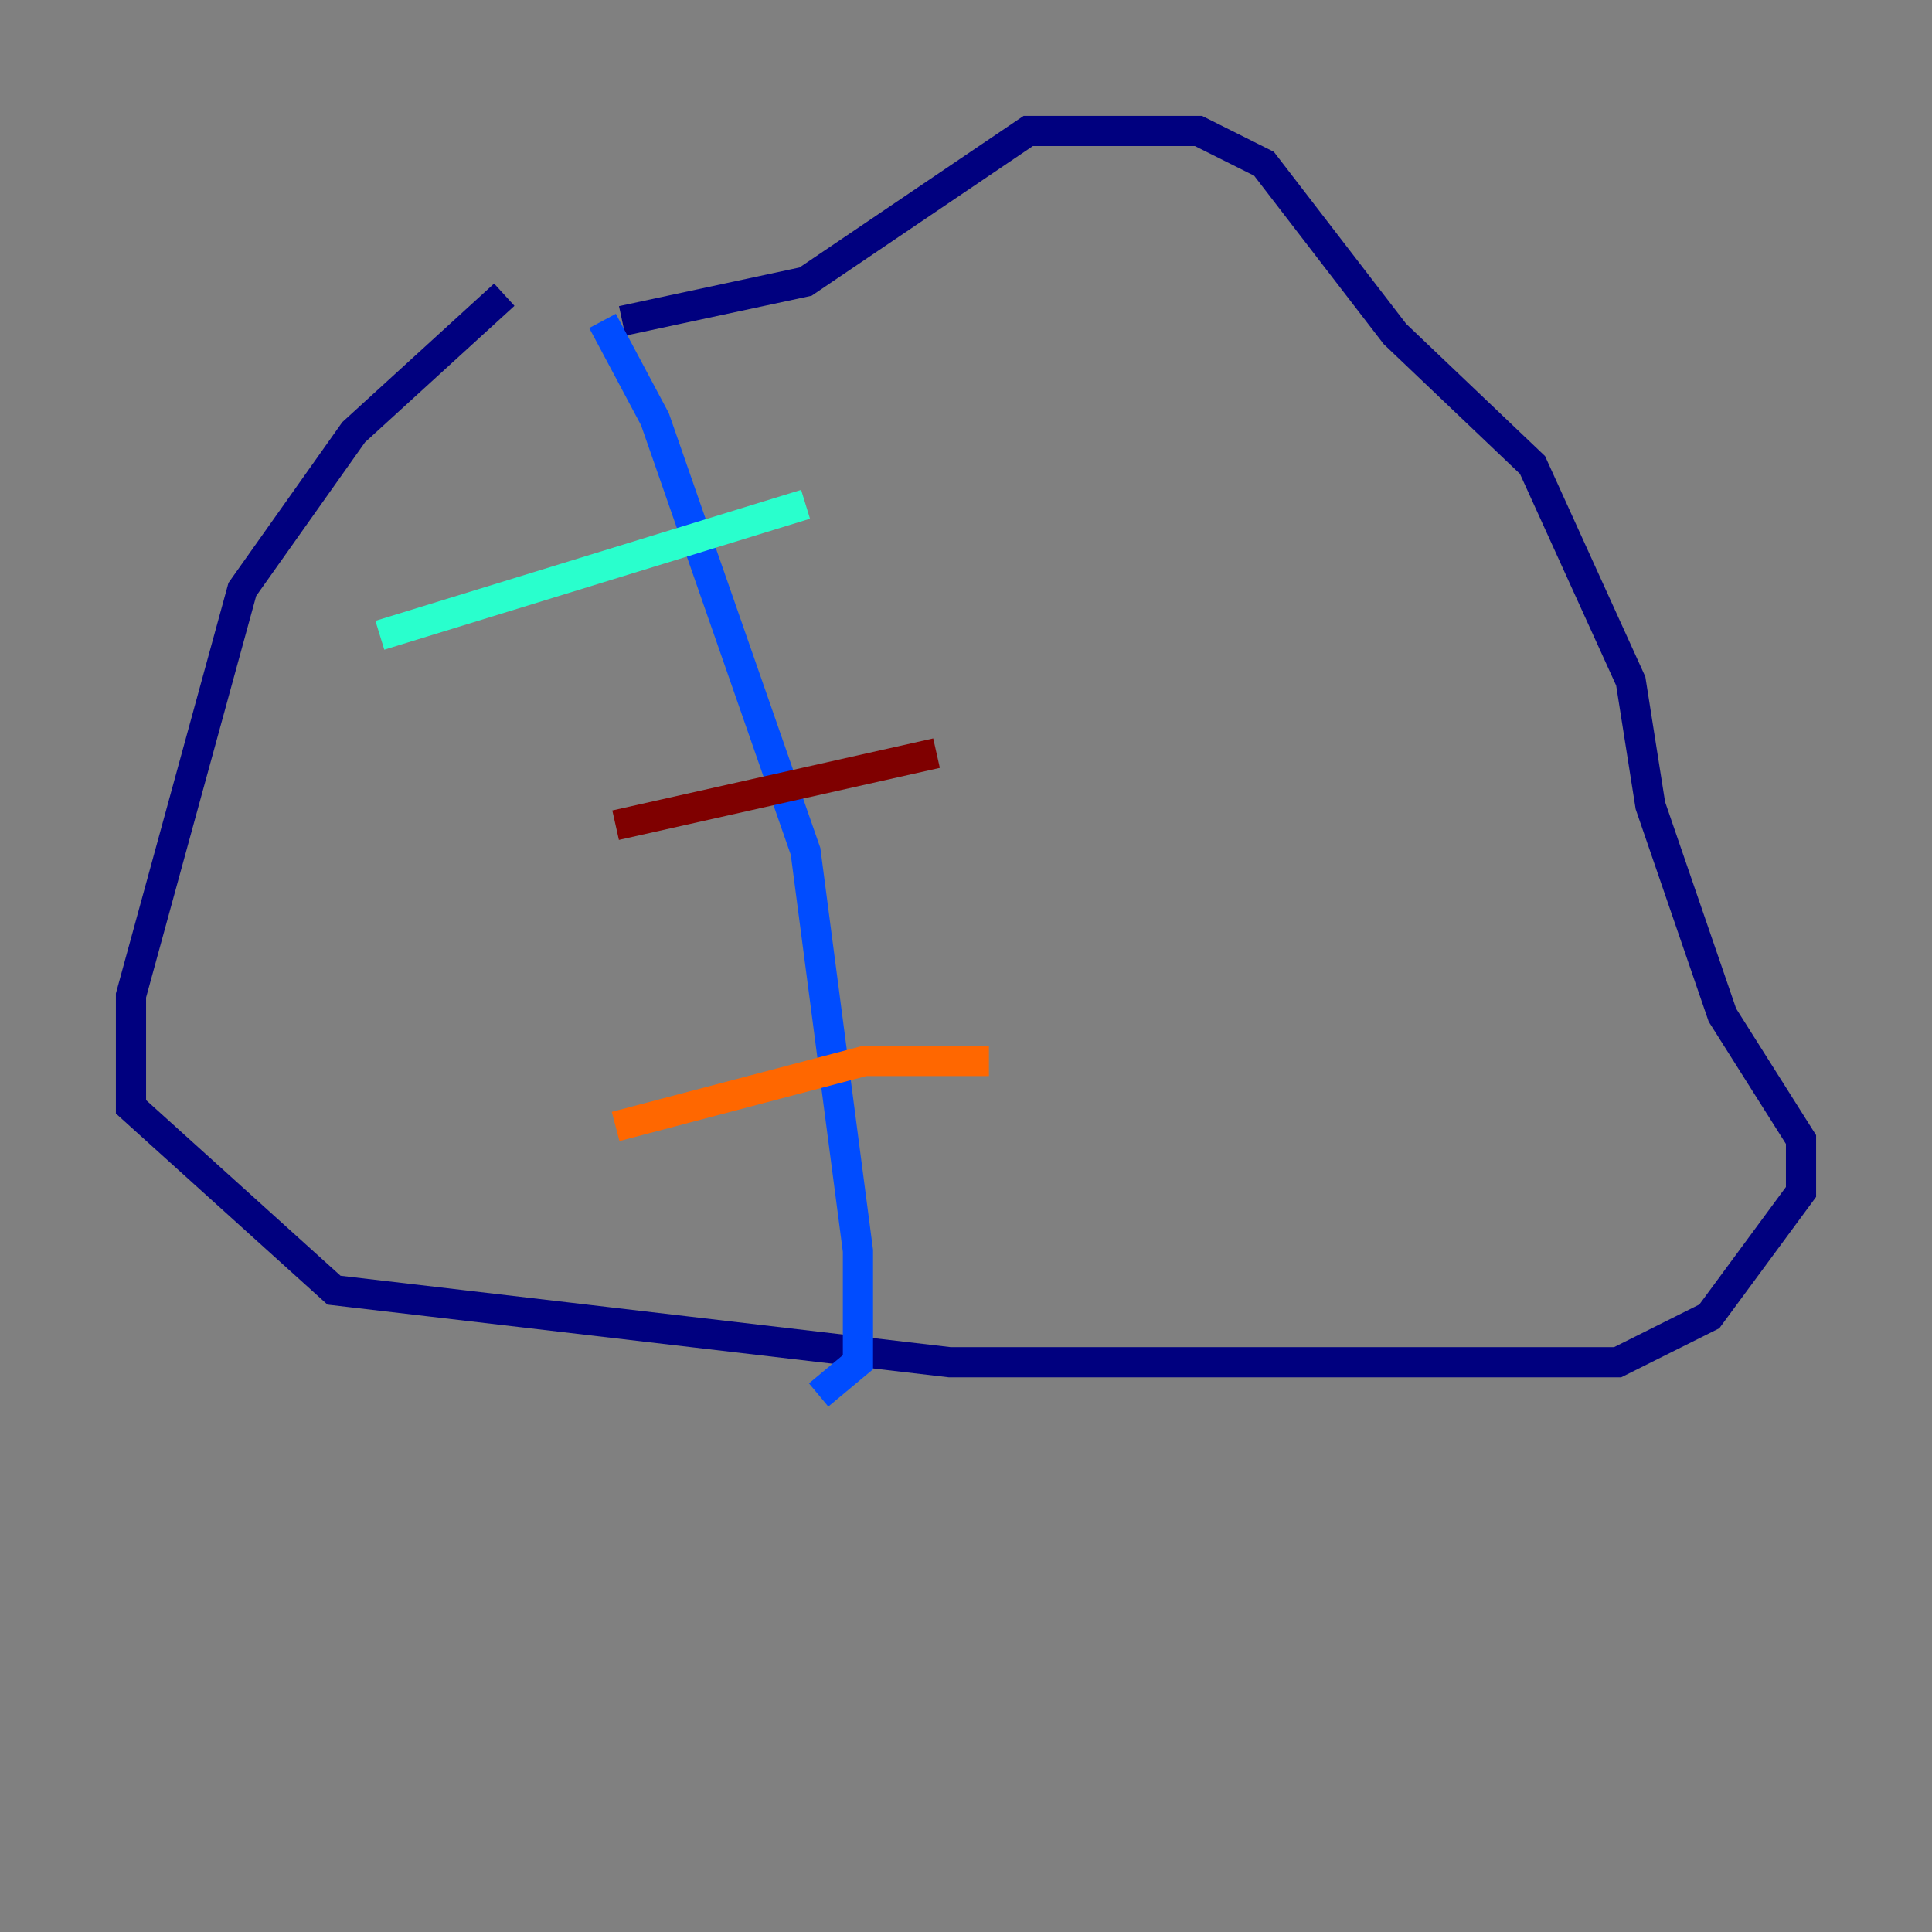 <?xml version="1.0" encoding="utf-8" ?>
<svg baseProfile="tiny" height="128" version="1.2" viewBox="0,0,128,128" width="128" xmlns="http://www.w3.org/2000/svg" xmlns:ev="http://www.w3.org/2001/xml-events" xmlns:xlink="http://www.w3.org/1999/xlink"><rect x="0" y="0" width="128" height="128" fill="#808080" stroke="none"/><defs /><polyline fill="none" points="33.41,19.525 23.43,28.637 16.054,39.051 8.678,65.953 8.678,73.329 22.129,85.478 62.915,90.251 107.173,90.251 113.248,87.214 119.322,78.969 119.322,75.498 114.115,67.254 109.342,53.37 108.041,45.125 101.532,30.807 92.42,22.129 83.742,10.848 79.403,8.678 68.122,8.678 53.37,18.658 41.22,21.261" stroke="#00007f" stroke-width="2" /><polyline fill="none" points="39.919,21.261 43.39,27.77 53.37,56.407 56.841,82.875 56.841,90.251 54.237,92.42" stroke="#004cff" stroke-width="2" /><polyline fill="none" points="25.166,42.088 53.37,33.41" stroke="#29ffcd" stroke-width="2" /><polyline fill="none" points="22.129,81.139 22.129,81.139" stroke="#cdff29" stroke-width="2" /><polyline fill="none" points="40.786,74.63 57.275,70.291 65.519,70.291" stroke="#ff6700" stroke-width="2" /><polyline fill="none" points="40.786,54.671 62.047,49.898" stroke="#7f0000" stroke-width="2" /></svg>